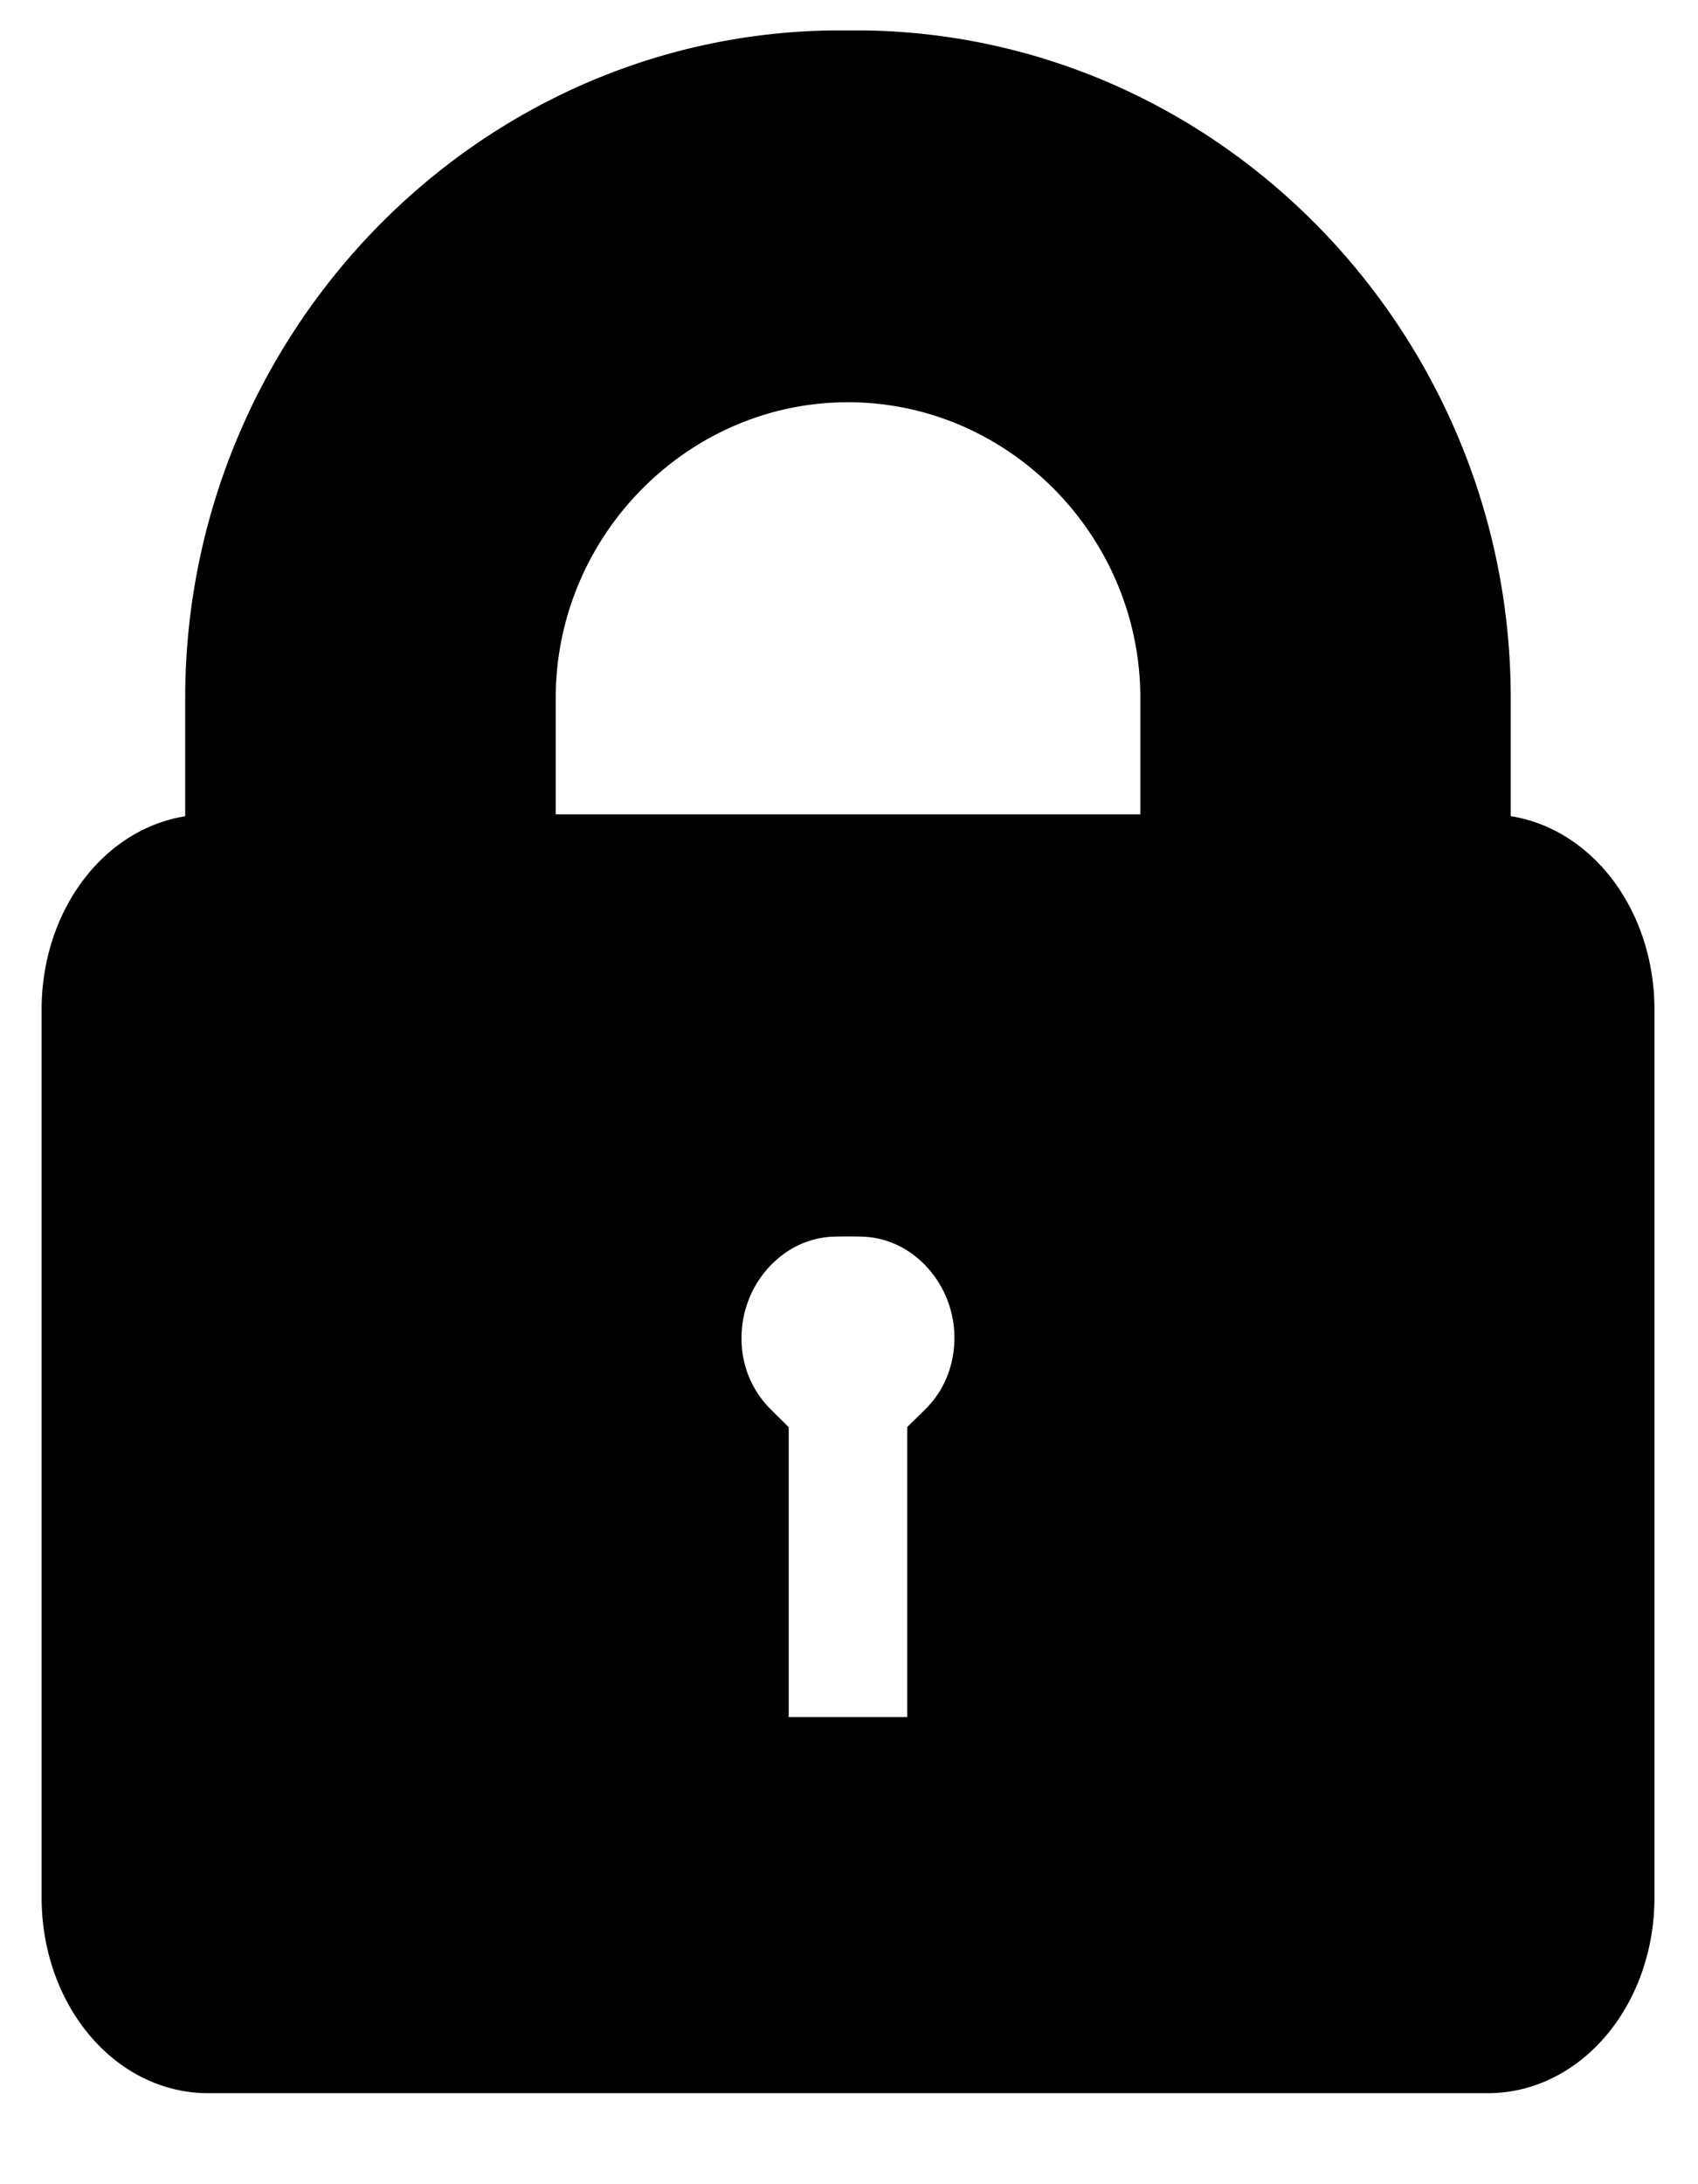 <svg width="14" height="18" xmlns="http://www.w3.org/2000/svg">

 <g>
  <title>background</title>
  <rect fill="none" id="canvas_background" height="20" width="16" y="-1" x="-1"/>
 </g>
 <g>
  <title>Layer 1</title>
  <path id="svg_1" d="m12.268,7.211l-0.312,0l0,-1.459c0,-2.698 -2.141,-4.953 -4.818,-5.001l-0.292,0c-2.677,0.048 -4.819,2.303 -4.819,5.001l0,1.46l-0.312,0c-0.48,0 -0.872,0.495 -0.872,1.108l0,7.318c0,0.612 0.392,1.112 0.872,1.112l10.553,0c0.48,0 0.873,-0.5 0.873,-1.112l0,-7.318c0,-0.613 -0.392,-1.109 -0.873,-1.109zm-4.288,4.76l0,2.212a0.472,0.472 0 0 1 -0.465,0.467l-1.046,0a0.472,0.472 0 0 1 -0.466,-0.467l0,-2.213a1.316,1.316 0 0 1 -0.389,-0.946c0,-0.702 0.542,-1.304 1.232,-1.332c0.073,-0.003 0.219,-0.003 0.292,0c0.69,0.028 1.231,0.63 1.231,1.332c0,0.37 -0.143,0.704 -0.389,0.946l0,0.001zm1.922,-4.76l-5.82,0l0,-1.459c0,-1.607 1.306,-2.937 2.91,-2.937c1.603,0 2.91,1.33 2.91,2.937l0,1.46l0,-0.001z" stroke="#000" fill-rule="nonzero" fill="#000"/>
 </g>
</svg>
